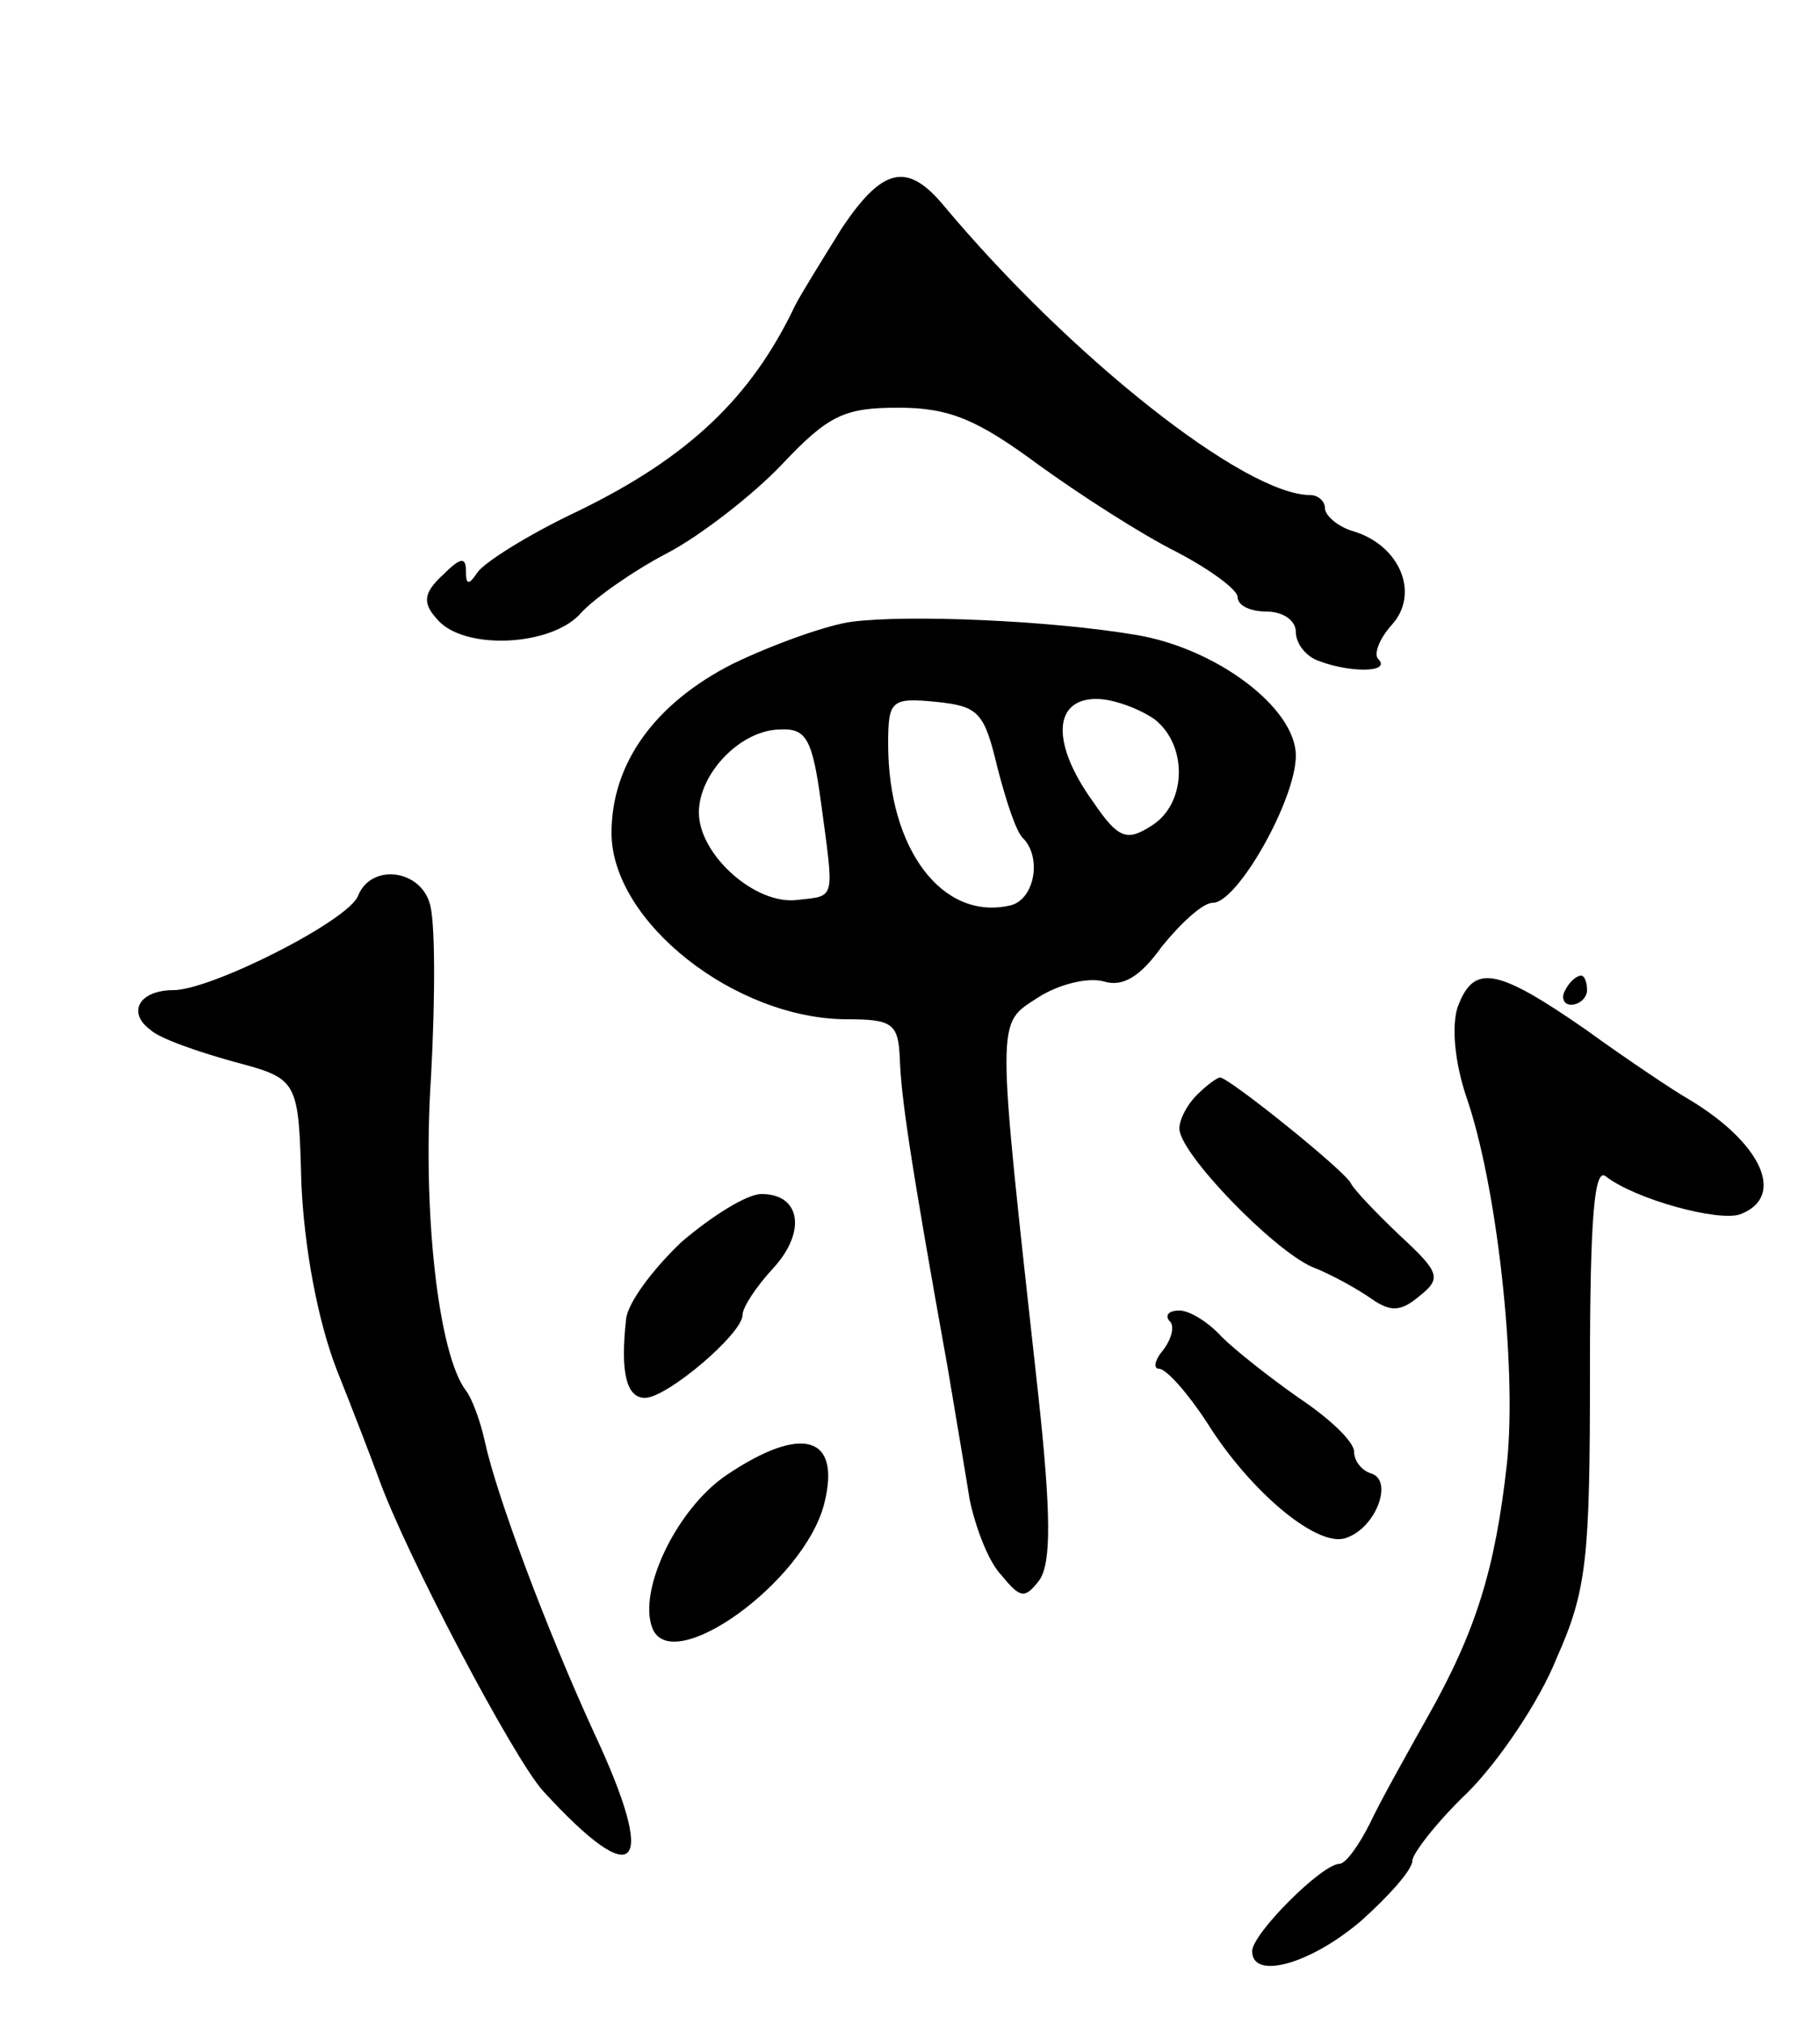 <svg version="1.0" xmlns="http://www.w3.org/2000/svg"
 width="125pt" height="139pt" viewBox="0 0 125 139"
 preserveAspectRatio="xMidYMid meet">
<g transform="translate(0,139) scale(0.1,-0.1)"
fill="#000000" stroke="none">
<path d="M578 1233 c-13 -21 -28 -45 -32 -53 -30 -63 -73 -104 -149 -141 -34
-16 -64 -35 -69 -42 -6 -9 -8 -9 -8 1 0 10 -4 9 -16 -3 -13 -12 -14 -19 -4
-30 18 -22 79 -19 99 4 9 10 36 29 59 41 23 12 59 40 79 61 32 34 43 39 80 39
35 0 54 -8 96 -39 29 -21 71 -48 95 -60 23 -12 42 -26 42 -31 0 -6 9 -10 20
-10 11 0 20 -6 20 -14 0 -8 7 -17 16 -20 21 -8 49 -8 41 1 -4 3 0 14 9 24 19
21 6 54 -26 64 -11 3 -20 11 -20 16 0 5 -5 9 -10 9 -45 0 -165 95 -252 199
-25 30 -42 26 -70 -16z"/>
<path d="M585 963 c-16 -2 -53 -15 -82 -29 -53 -27 -83 -68 -83 -116 0 -61 85
-128 162 -128 31 0 35 -3 36 -27 1 -26 6 -63 33 -213 5 -30 12 -71 15 -90 4
-19 13 -43 22 -52 13 -16 16 -16 26 -3 8 12 8 45 -1 128 -29 263 -29 253 0
272 14 9 34 14 45 11 13 -4 25 3 40 24 13 16 28 30 35 30 17 0 57 71 57 101 0
33 -55 74 -110 83 -59 10 -157 14 -195 9z m100 -100 c6 -23 13 -45 18 -49 13
-14 7 -43 -10 -46 -46 -10 -83 39 -83 111 0 30 2 32 33 29 29 -3 33 -7 42 -45z
m108 33 c23 -18 22 -58 -2 -73 -17 -11 -23 -9 -40 16 -29 40 -28 71 2 71 12 0
30 -7 40 -14z m-229 -58 c9 -67 10 -63 -16 -66 -29 -4 -68 31 -68 60 0 27 29
57 56 57 18 1 22 -7 28 -51z"/>
<path d="M246 775 c-6 -17 -101 -65 -127 -65 -23 0 -32 -15 -16 -27 6 -6 32
-15 57 -22 45 -12 45 -12 47 -84 2 -44 11 -93 24 -127 12 -30 25 -64 29 -75
19 -53 93 -193 113 -215 65 -71 79 -54 35 40 -33 72 -67 163 -75 200 -3 14 -9
30 -13 35 -19 25 -30 123 -24 215 3 55 3 109 -1 120 -7 23 -40 27 -49 5z"/>
<path d="M1001 698 c-4 -13 -2 -37 6 -61 21 -60 35 -185 28 -252 -8 -72 -21
-115 -55 -175 -14 -25 -32 -57 -39 -72 -8 -16 -17 -28 -21 -28 -12 0 -60 -48
-60 -60 0 -20 40 -9 75 21 19 17 35 35 35 41 0 5 17 27 38 47 21 21 49 62 61
92 21 47 23 69 23 197 0 106 3 141 11 134 21 -16 77 -31 92 -26 32 12 15 49
-35 79 -9 5 -42 27 -71 48 -62 43 -77 45 -88 15z"/>
<path d="M1075 710 c-3 -5 -1 -10 4 -10 6 0 11 5 11 10 0 6 -2 10 -4 10 -3 0
-8 -4 -11 -10z"/>
<path d="M822 638 c-7 -7 -12 -17 -12 -23 0 -17 64 -83 91 -95 13 -5 31 -15
41 -22 13 -9 20 -9 33 2 15 12 14 16 -13 41 -17 16 -32 32 -34 36 -3 8 -84 73
-90 73 -2 0 -9 -5 -16 -12z"/>
<path d="M468 537 c-20 -19 -37 -42 -38 -53 -4 -36 0 -54 13 -54 15 0 67 44
67 57 0 5 9 19 21 32 23 25 19 51 -8 51 -10 0 -34 -15 -55 -33z"/>
<path d="M803 483 c4 -3 2 -12 -4 -20 -6 -7 -7 -13 -3 -13 5 0 20 -17 33 -37
30 -48 77 -87 96 -79 20 7 32 39 17 44 -7 2 -12 9 -12 15 0 7 -17 23 -38 37
-20 14 -44 33 -53 42 -9 10 -22 18 -29 18 -7 0 -10 -3 -7 -7z"/>
<path d="M499 377 c-34 -23 -61 -79 -51 -105 13 -34 104 31 118 85 12 47 -15
55 -67 20z"/>
</g>
</svg>
